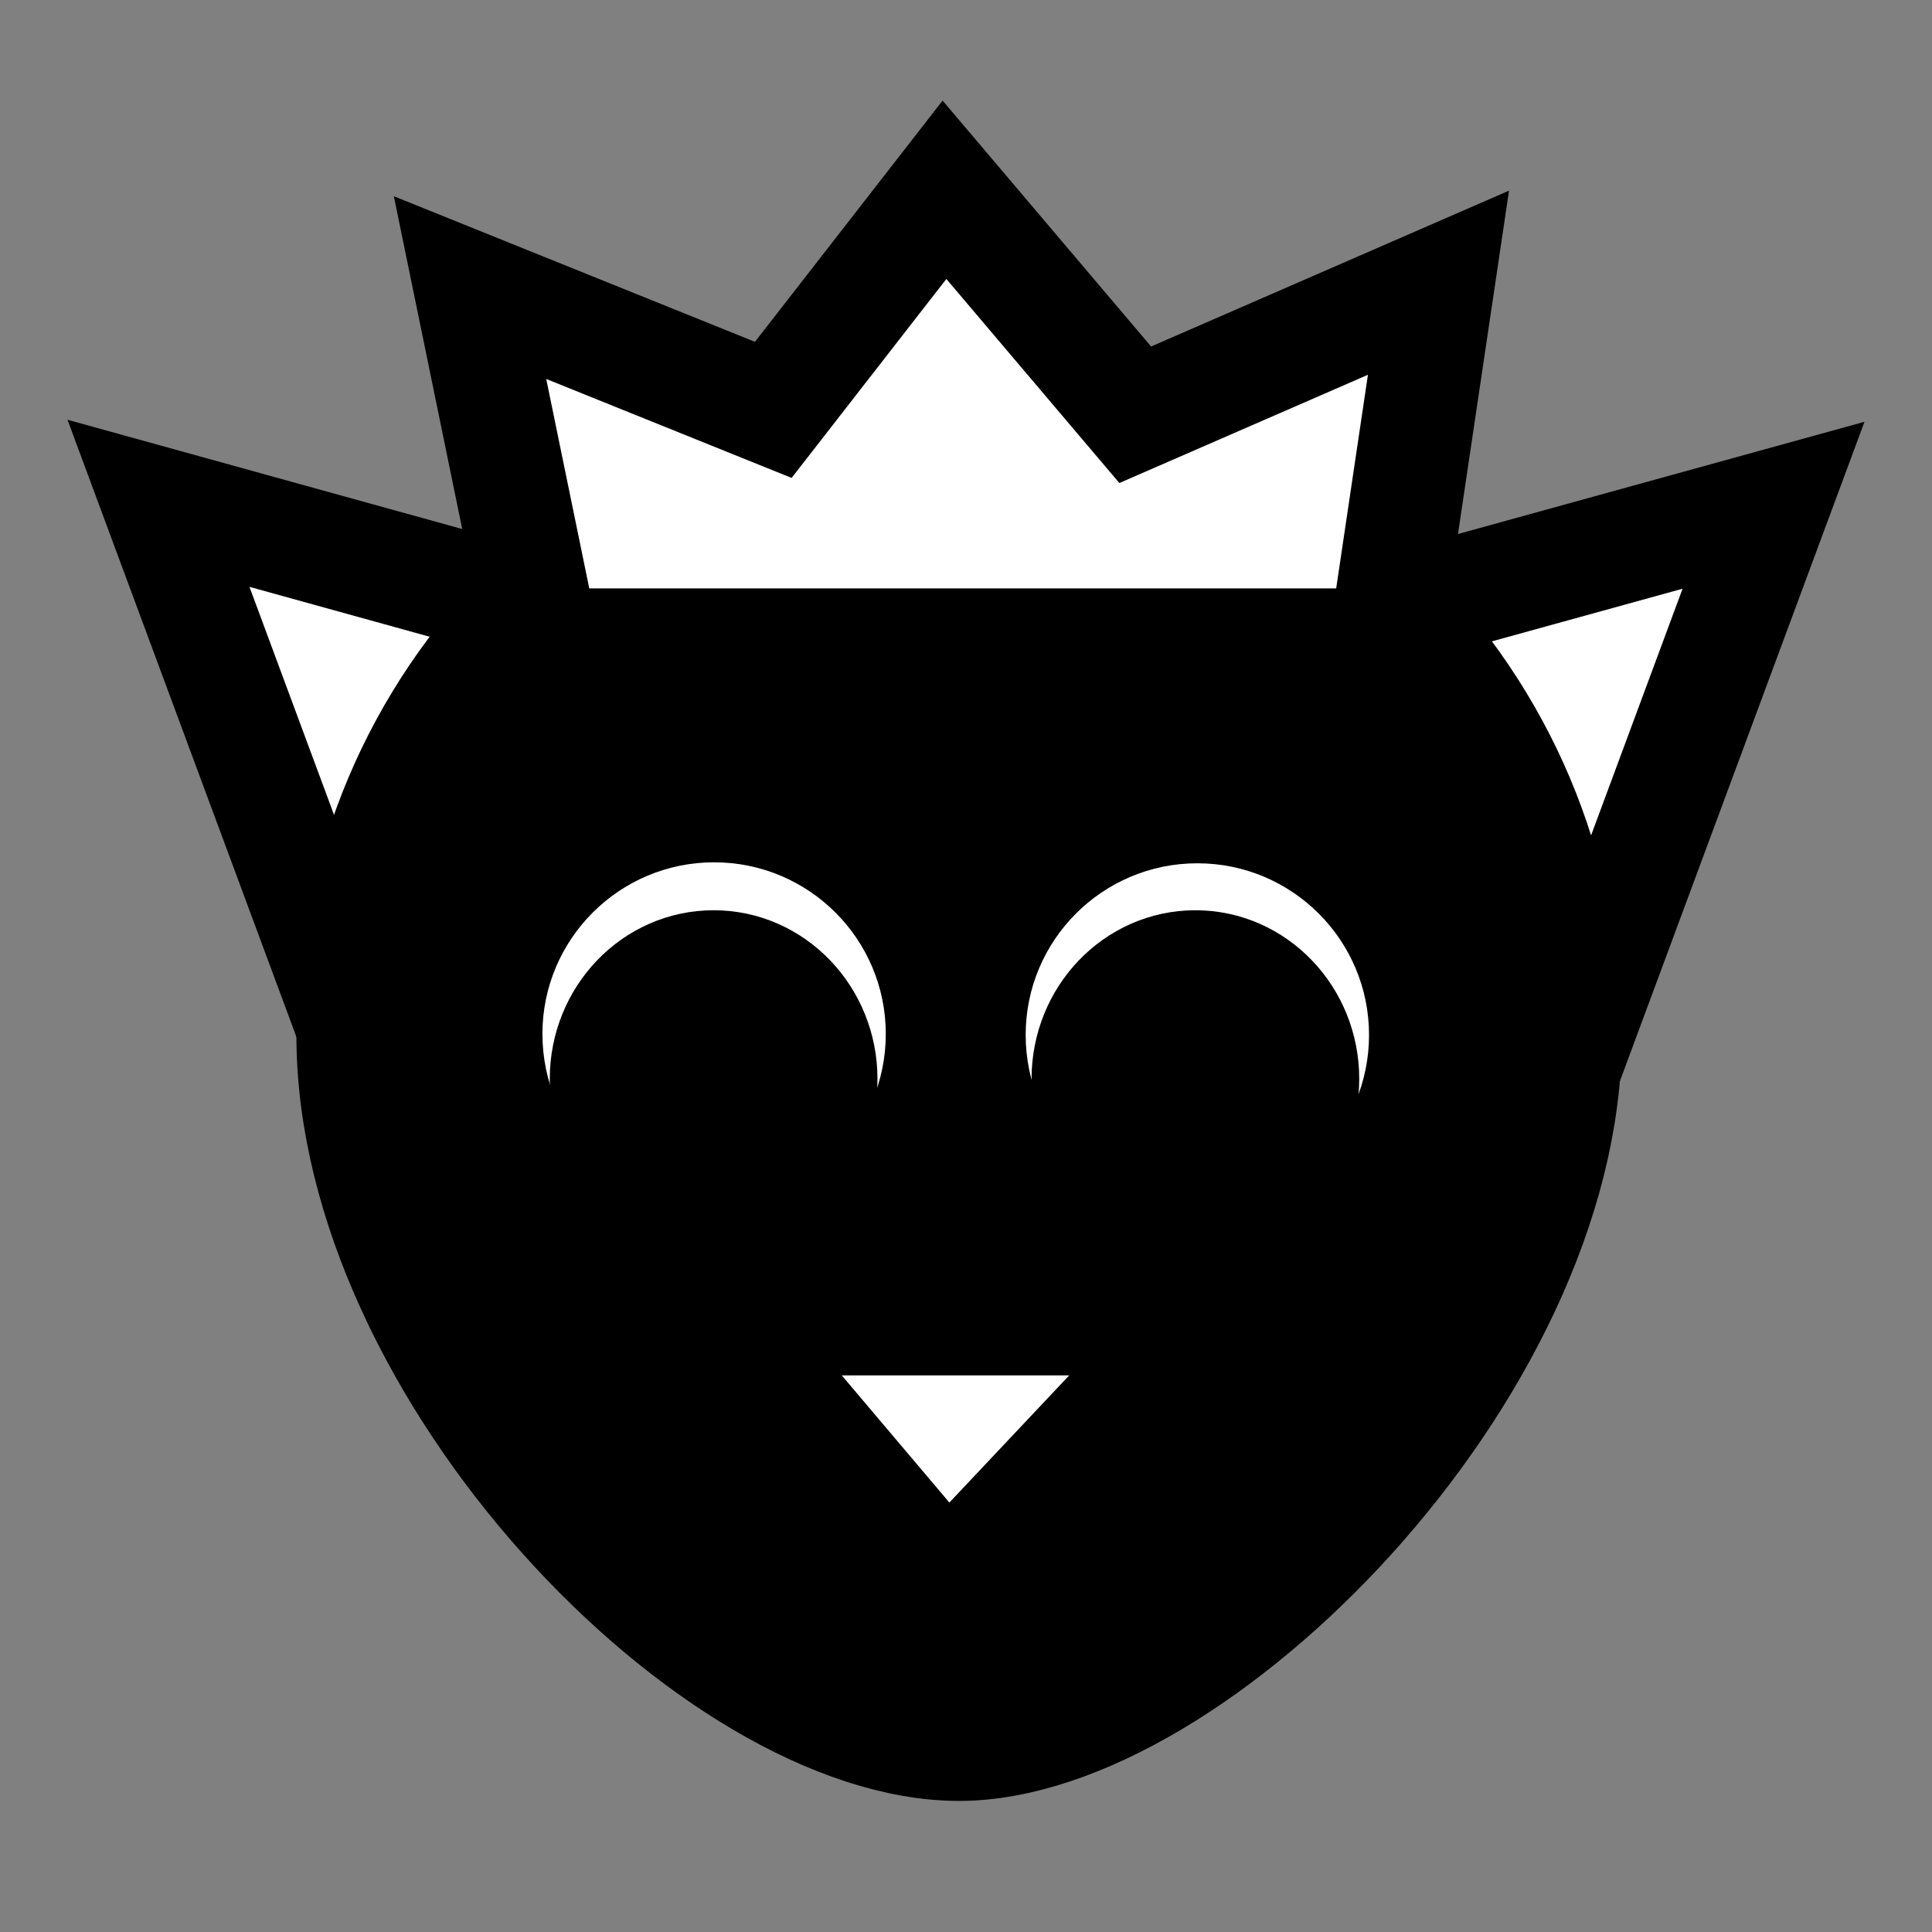 <?xml version="1.0" encoding="utf-8"?>
<!-- Generator: Adobe Illustrator 26.0.2, SVG Export Plug-In . SVG Version: 6.00 Build 0)  -->
<svg version="1.1" id="Layer_1" xmlns="http://www.w3.org/2000/svg" xmlns:xlink="http://www.w3.org/1999/xlink" x="0px" y="0px"
	 viewBox="0 0 395 395" style="enable-background:new 0 0 395 395;" xml:space="preserve">
<rect x="0" y="0" width="395" height="395" fill="#808080" stroke="none"/>
<style type="text/css">
	.st0{fill:#FFFFFF;stroke:#000000;stroke-width:23;stroke-miterlimit:10;}
	.st1{stroke:#000000;stroke-width:23;stroke-miterlimit:10;}
	.st2{fill:#FFFFFF;}
</style>
<polyline class="st0" points="235.1,138.5 362.6,103.3 319.2,220.3 "/>
<polyline class="st0" points="159.9,138.2 32.4,102.9 75.8,219.9 "/>
<path class="st1" d="M320.1,211.7c0,68.5-76,145-124,145c-50,0-124-76.5-124-145s55.5-124,124-124S320.1,143.3,320.1,211.7z"/>
<circle class="st2" cx="146" cy="211.4" r="35.1"/>
<circle class="st2" cx="244.8" cy="211.6" r="35.1"/>
<ellipse class="st1" cx="244.4" cy="220.6" rx="22" ry="23"/>
<polygon class="st2" points="172.1,281.2 218.6,281.2 194.1,307.2 "/>
<ellipse class="st1" cx="145.9" cy="220.6" rx="22" ry="23"/>
<polygon class="st0" points="111.1,131.8 96.1,58.8 158.1,83.8 193.1,38.8 232.1,84.8 294.1,57.8 283.1,131.8 "/>
</svg>
